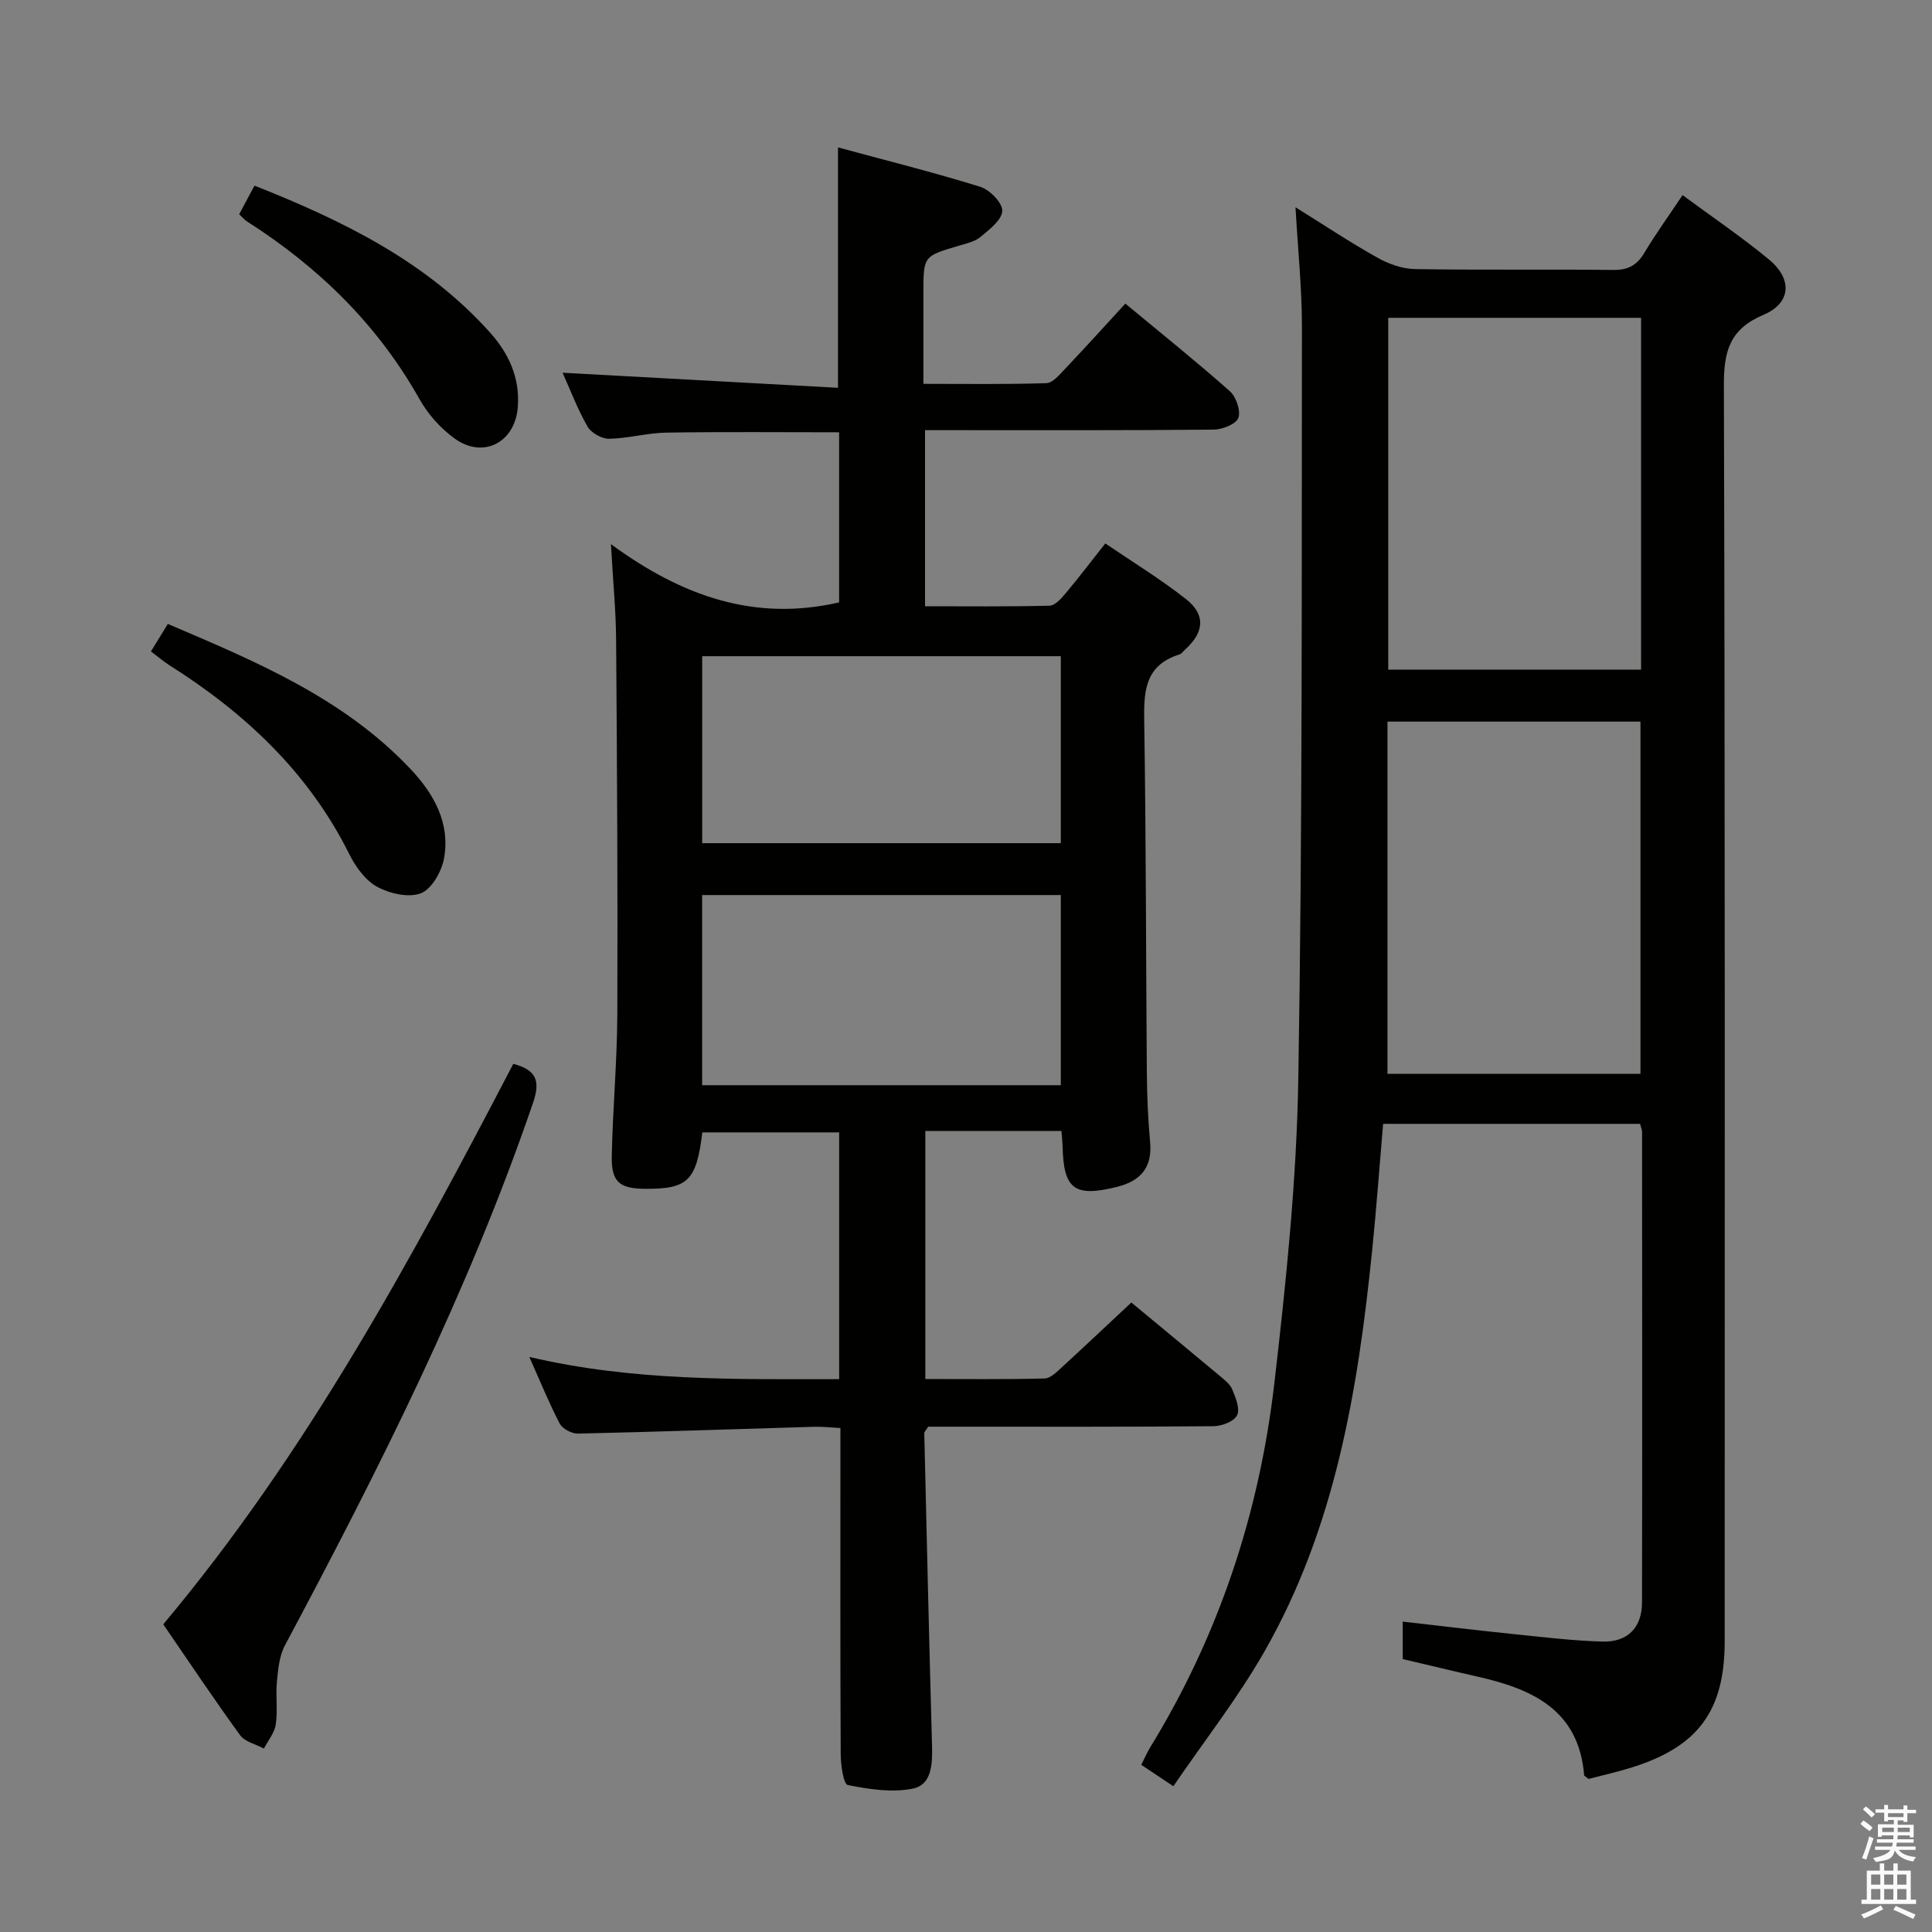 <svg enable-background="new 0 0 400 400" viewBox="0 0 400 400" xmlns="http://www.w3.org/2000/svg"><rect x="0" y="0" width="400" height="400" fill="#808080" stroke="none"/><path d="m385.2 377.6.6-.7c.6.4 1.3.9 1.9 1.5l-.6.7c-.8-.5-1.4-1-1.9-1.5zm.3 7.1c.6-1.4 1.1-2.9 1.5-4.5.3.1.6.3.9.4-.5 1.4-1 2.9-1.5 4.4zm.2-10.1.6-.6c.7.5 1.3 1.1 1.9 1.6l-.7.7c-.6-.6-1.2-1.2-1.8-1.7zm8.4-.8h.8v.9h1.8v.7h-1.8v1.8h-.8v-.3h-1.2v.9h3.3v2.6h-.8v-.4h-2.5c0 .3 0 .6-.1.8h3.4v.7h-3.5c0 .3-.1.6-.1.8h4v.7h-3.5c.7.9 1.9 1.3 3.6 1.5-.2.2-.4.5-.6.9-1.9-.3-3.2-1.1-3.8-2.3-.5 2.1-1.8 2-3.9 2.4-.2-.3-.4-.5-.6-.8 1.9-.4 3.1-.9 3.6-1.7h-3.2v-.7h3.5c.1-.2.1-.5.2-.8h-3.3v-.7h3.4c0-.2 0-.5 0-.8h-2.4v.3h-.8v-2.6h3.3v-.9h-1.2v.3h-.8v-1.8h-1.8v-.7h1.8v-.9h.8v.9h3.2zm-4.4 5.5h2.4c0-.3 0-.6 0-.9h-2.4zm1.2-3.1h3.2v-.8h-3.2zm4.4 2.2h-2.4v.9h2.5v-.9z" fill="#fafafb"/><path d="m389.2 385.8h.9v1.5h1.9v-1.5h.9v1.5h2.7v6h1.1v.9h-11.3v-.9h1.1v-6h2.7zm.2 8.7.5.8c-1.2.6-2.5 1.3-4 1.9-.2-.3-.3-.6-.6-.8 1.6-.6 3-1.3 4.1-1.9zm-2-4.3h1.9v-2.1h-1.9zm0 3.1h1.9v-2.2h-1.9zm2.7-3.1h1.9v-2.1h-1.9zm0 3.1h1.9v-2.2h-1.9zm2.4 1.3c1.4.6 2.7 1.2 4.1 1.8l-.5.9c-1.5-.7-2.8-1.4-4.1-1.9zm2.2-6.5h-1.9v2.1h1.9zm-1.9 5.2h1.9v-2.2h-1.9z" fill="#fafafb"/><g fill="#010100"><path d="m126.49 112.66c14.93 10.95 29.94 16.03 47.24 12.06 0-11.41 0-23.17 0-35.22-11.94 0-23.86-.12-35.78.07-3.96.06-7.9 1.21-11.86 1.27-1.52.02-3.71-1.22-4.46-2.54-2.13-3.74-3.66-7.81-5.15-11.13 18.8 1.03 37.81 2.07 57.02 3.12 0-17.05 0-32.93 0-49.77 9.85 2.67 19.73 5.14 29.44 8.15 1.97.61 4.62 3.32 4.57 4.98-.06 1.87-2.65 3.86-4.49 5.39-1.2 1-2.98 1.38-4.56 1.85-7.27 2.15-7.28 2.13-7.28 9.78v18.8c8.65 0 17.06.13 25.46-.14 1.32-.04 2.72-1.75 3.84-2.93 4.11-4.33 8.11-8.75 12.51-13.54 7.45 6.18 14.69 11.98 21.63 18.13 1.31 1.16 2.31 4.07 1.76 5.54-.49 1.3-3.32 2.4-5.13 2.42-18 .17-36 .11-54 .11-1.8 0-3.6 0-5.73 0v36.46c8.57 0 17.18.1 25.78-.12 1.15-.03 2.45-1.51 3.36-2.6 2.67-3.18 5.18-6.49 8.18-10.29 5.62 3.83 11.41 7.36 16.7 11.52 4.14 3.25 3.78 6.89-.21 10.49-.37.33-.7.83-1.13.97-7.52 2.35-7.39 8.18-7.29 14.58.37 23.99.34 47.99.53 71.98.04 4.82.24 9.65.68 14.44.48 5.31-2.04 8.05-6.93 9.26-8.75 2.15-11 .48-11.19-8.43-.02-.82-.12-1.64-.24-3.17-4.64 0-9.24 0-13.85 0-4.64 0-9.29 0-14.33 0v51.36c8.16 0 16.43.1 24.7-.11 1.23-.03 2.55-1.4 3.62-2.37 4.78-4.38 9.49-8.84 14.33-13.36 5.65 4.68 11.94 9.87 18.2 15.1 1.01.85 2.22 1.75 2.69 2.89.71 1.7 1.66 4.04 1 5.36-.63 1.28-3.17 2.25-4.88 2.26-17.83.16-35.66.1-53.5.1-1.97 0-3.93 0-5.57 0-.5.81-.82 1.08-.81 1.34.51 21.62 1.01 43.23 1.61 64.85.1 3.7-.09 7.95-3.96 8.74-4.3.88-9.08.14-13.48-.74-.9-.18-1.46-4.14-1.47-6.36-.11-20.5-.06-41-.06-61.5 0-1.82 0-3.65 0-6.05-1.97-.1-3.72-.31-5.46-.26-16.29.48-32.58 1.05-48.88 1.41-1.28.03-3.21-.99-3.78-2.08-2.22-4.25-4.02-8.71-6.29-13.79 21.5 5.05 42.7 4.61 64.15 4.6 0-17.28 0-34.03 0-51.09-9.57 0-18.97 0-28.33 0-1.22 10.01-2.99 11.73-11.8 11.68-5.35-.03-7.06-1.4-6.95-6.77.2-9.81 1.11-19.61 1.15-29.42.1-25.83-.06-51.66-.25-77.48-.04-5.93-.63-11.9-1.07-19.8zm93.14 61.91c0-13.1 0-25.93 0-38.71-25.05 0-49.72 0-74.25 0v38.71zm0 50.11c0-13.28 0-26.3 0-39.37-24.95 0-49.53 0-74.26 0v39.37z"/><path d="m268.22 42.91c5.92 3.69 11.31 7.28 16.94 10.43 2.33 1.31 5.17 2.32 7.8 2.37 13.66.23 27.33.02 40.99.18 3.04.04 4.91-.9 6.46-3.49 2.38-3.97 5.1-7.74 7.95-12 6.22 4.6 12.29 8.69 17.89 13.33 4.9 4.06 4.59 9.02-1.14 11.45-7.04 2.98-8.23 7.59-8.2 14.67.26 86.65.17 173.31.17 259.96 0 14.31-5.44 21.78-19.13 26.09-3.11.98-6.32 1.69-9.06 2.41-.68-.55-.91-.65-.91-.76-1.11-13.61-10.82-17.88-22.14-20.44-5.01-1.13-10-2.35-15.42-3.62 0-2.25 0-4.64 0-7.75 7.69.87 15.35 1.8 23.02 2.59 6.11.63 12.24 1.37 18.37 1.54 5.14.15 8.14-2.9 8.15-8.05.07-32.49.03-64.99.01-97.48 0-.46-.23-.93-.42-1.66-17.59 0-35.19 0-53.19 0-.76 8.85-1.39 17.58-2.28 26.28-2.94 28.91-7.66 57.43-22.36 83.09-5.49 9.58-12.37 18.37-18.79 27.77-2.84-1.9-4.59-3.06-6.64-4.43.67-1.32 1.16-2.5 1.82-3.58 14.23-23.18 22.6-48.48 25.72-75.34 2.43-20.94 4.62-42.02 4.97-63.07.87-51.95.68-103.93.75-155.89-.01-7.94-.84-15.89-1.33-24.6zm71.55 22.89c-17.78 0-35.13 0-52.35 0v72.85h52.35c0-24.34 0-48.4 0-72.85zm-.13 156.52c0-24.63 0-48.85 0-72.92-17.73 0-35.11 0-52.38 0v72.92z"/><path d="m33.8 336.3c29.75-35.49 51.37-75.6 72.47-116.04 4.81 1.26 5.64 3.54 4.09 8.07-13.4 39.17-31.96 75.95-51.38 112.35-1.16 2.18-1.4 4.95-1.65 7.48-.28 2.93.2 5.95-.23 8.85-.26 1.75-1.6 3.35-2.46 5.01-1.68-.9-3.93-1.39-4.94-2.78-5.37-7.39-10.45-15-15.9-22.94z"/><path d="m31.25 134.87c1.24-2.03 2.25-3.67 3.5-5.69 18.37 7.83 36.45 15.39 50.29 30.09 4.83 5.12 8.21 11.19 6.89 18.46-.49 2.7-2.53 6.31-4.77 7.2-2.51 1-6.44.09-9.04-1.31-2.44-1.32-4.47-4.11-5.76-6.7-8.44-16.96-21.62-29.31-37.38-39.25-1.1-.72-2.11-1.58-3.73-2.8z"/><path d="m49.52 44.36c1.01-1.9 2-3.75 3.17-5.93 18.33 7.27 35.53 15.66 48.75 30.4 3.84 4.28 6.22 9.31 5.77 15.42-.54 7.31-7.11 10.87-13.13 6.51-2.87-2.08-5.47-5-7.21-8.09-8.68-15.46-20.91-27.36-35.71-36.81-.54-.35-.96-.88-1.64-1.5z"/></g></svg>